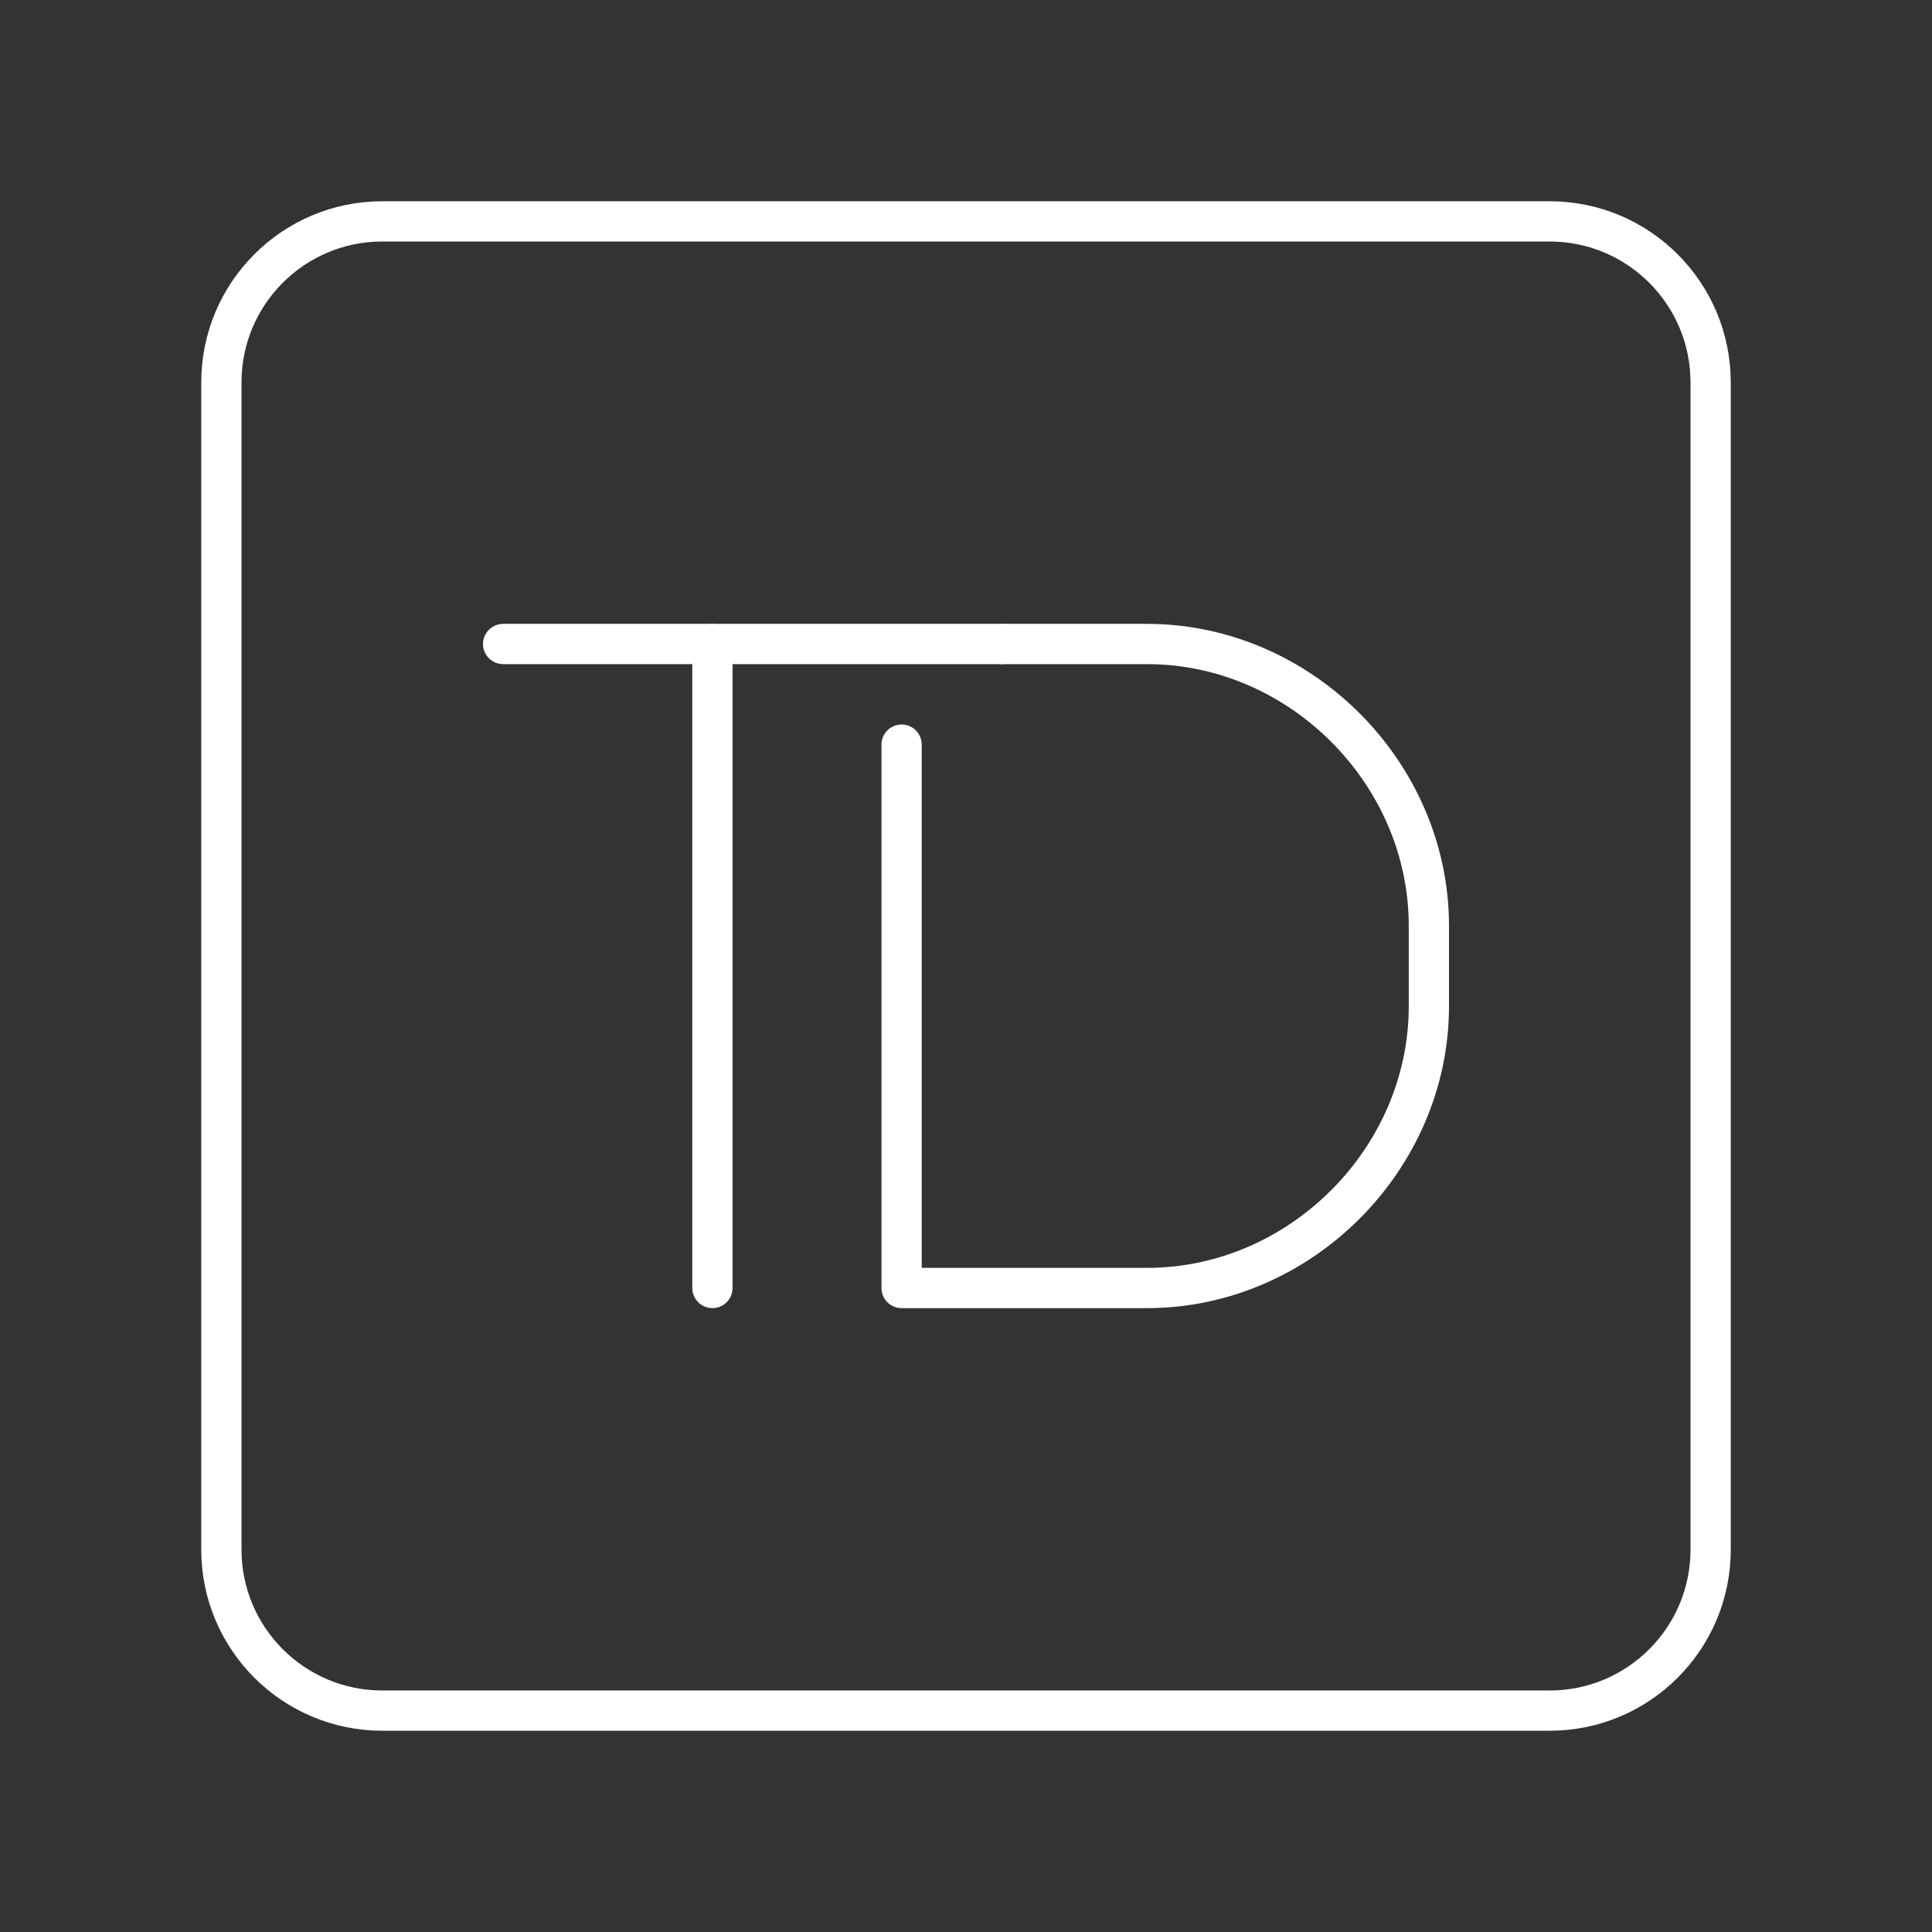 <?xml version="1.0" encoding="UTF-8"?><svg id="b" xmlns="http://www.w3.org/2000/svg" viewBox="0 0 48 48"><rect x="0" y="0" width="48" height="48" fill="#333333" stroke="none"/><defs><style>.c{fill:none;stroke:#fff;stroke-linecap:round;stroke-linejoin:round;}</style></defs><path class="c" d="M12.5,16h12.4"/><line class="c" x1="17.7" y1="32" x2="17.7" y2="16"/><path class="c" d="M24.899,16h3.601c3.8,0,7,3.2,7,7v2c0,3.8-3.2,7-7,7l-6.1-0v-13.5"/><path class="c" d="M38.5,5.5H9.5c-2.209,0-4,1.791-4,4v29c0,2.209,1.791,4,4,4h29c2.209,0,4-1.791,4-4V9.5c0-2.209-1.791-4-4-4Z"/></svg>
